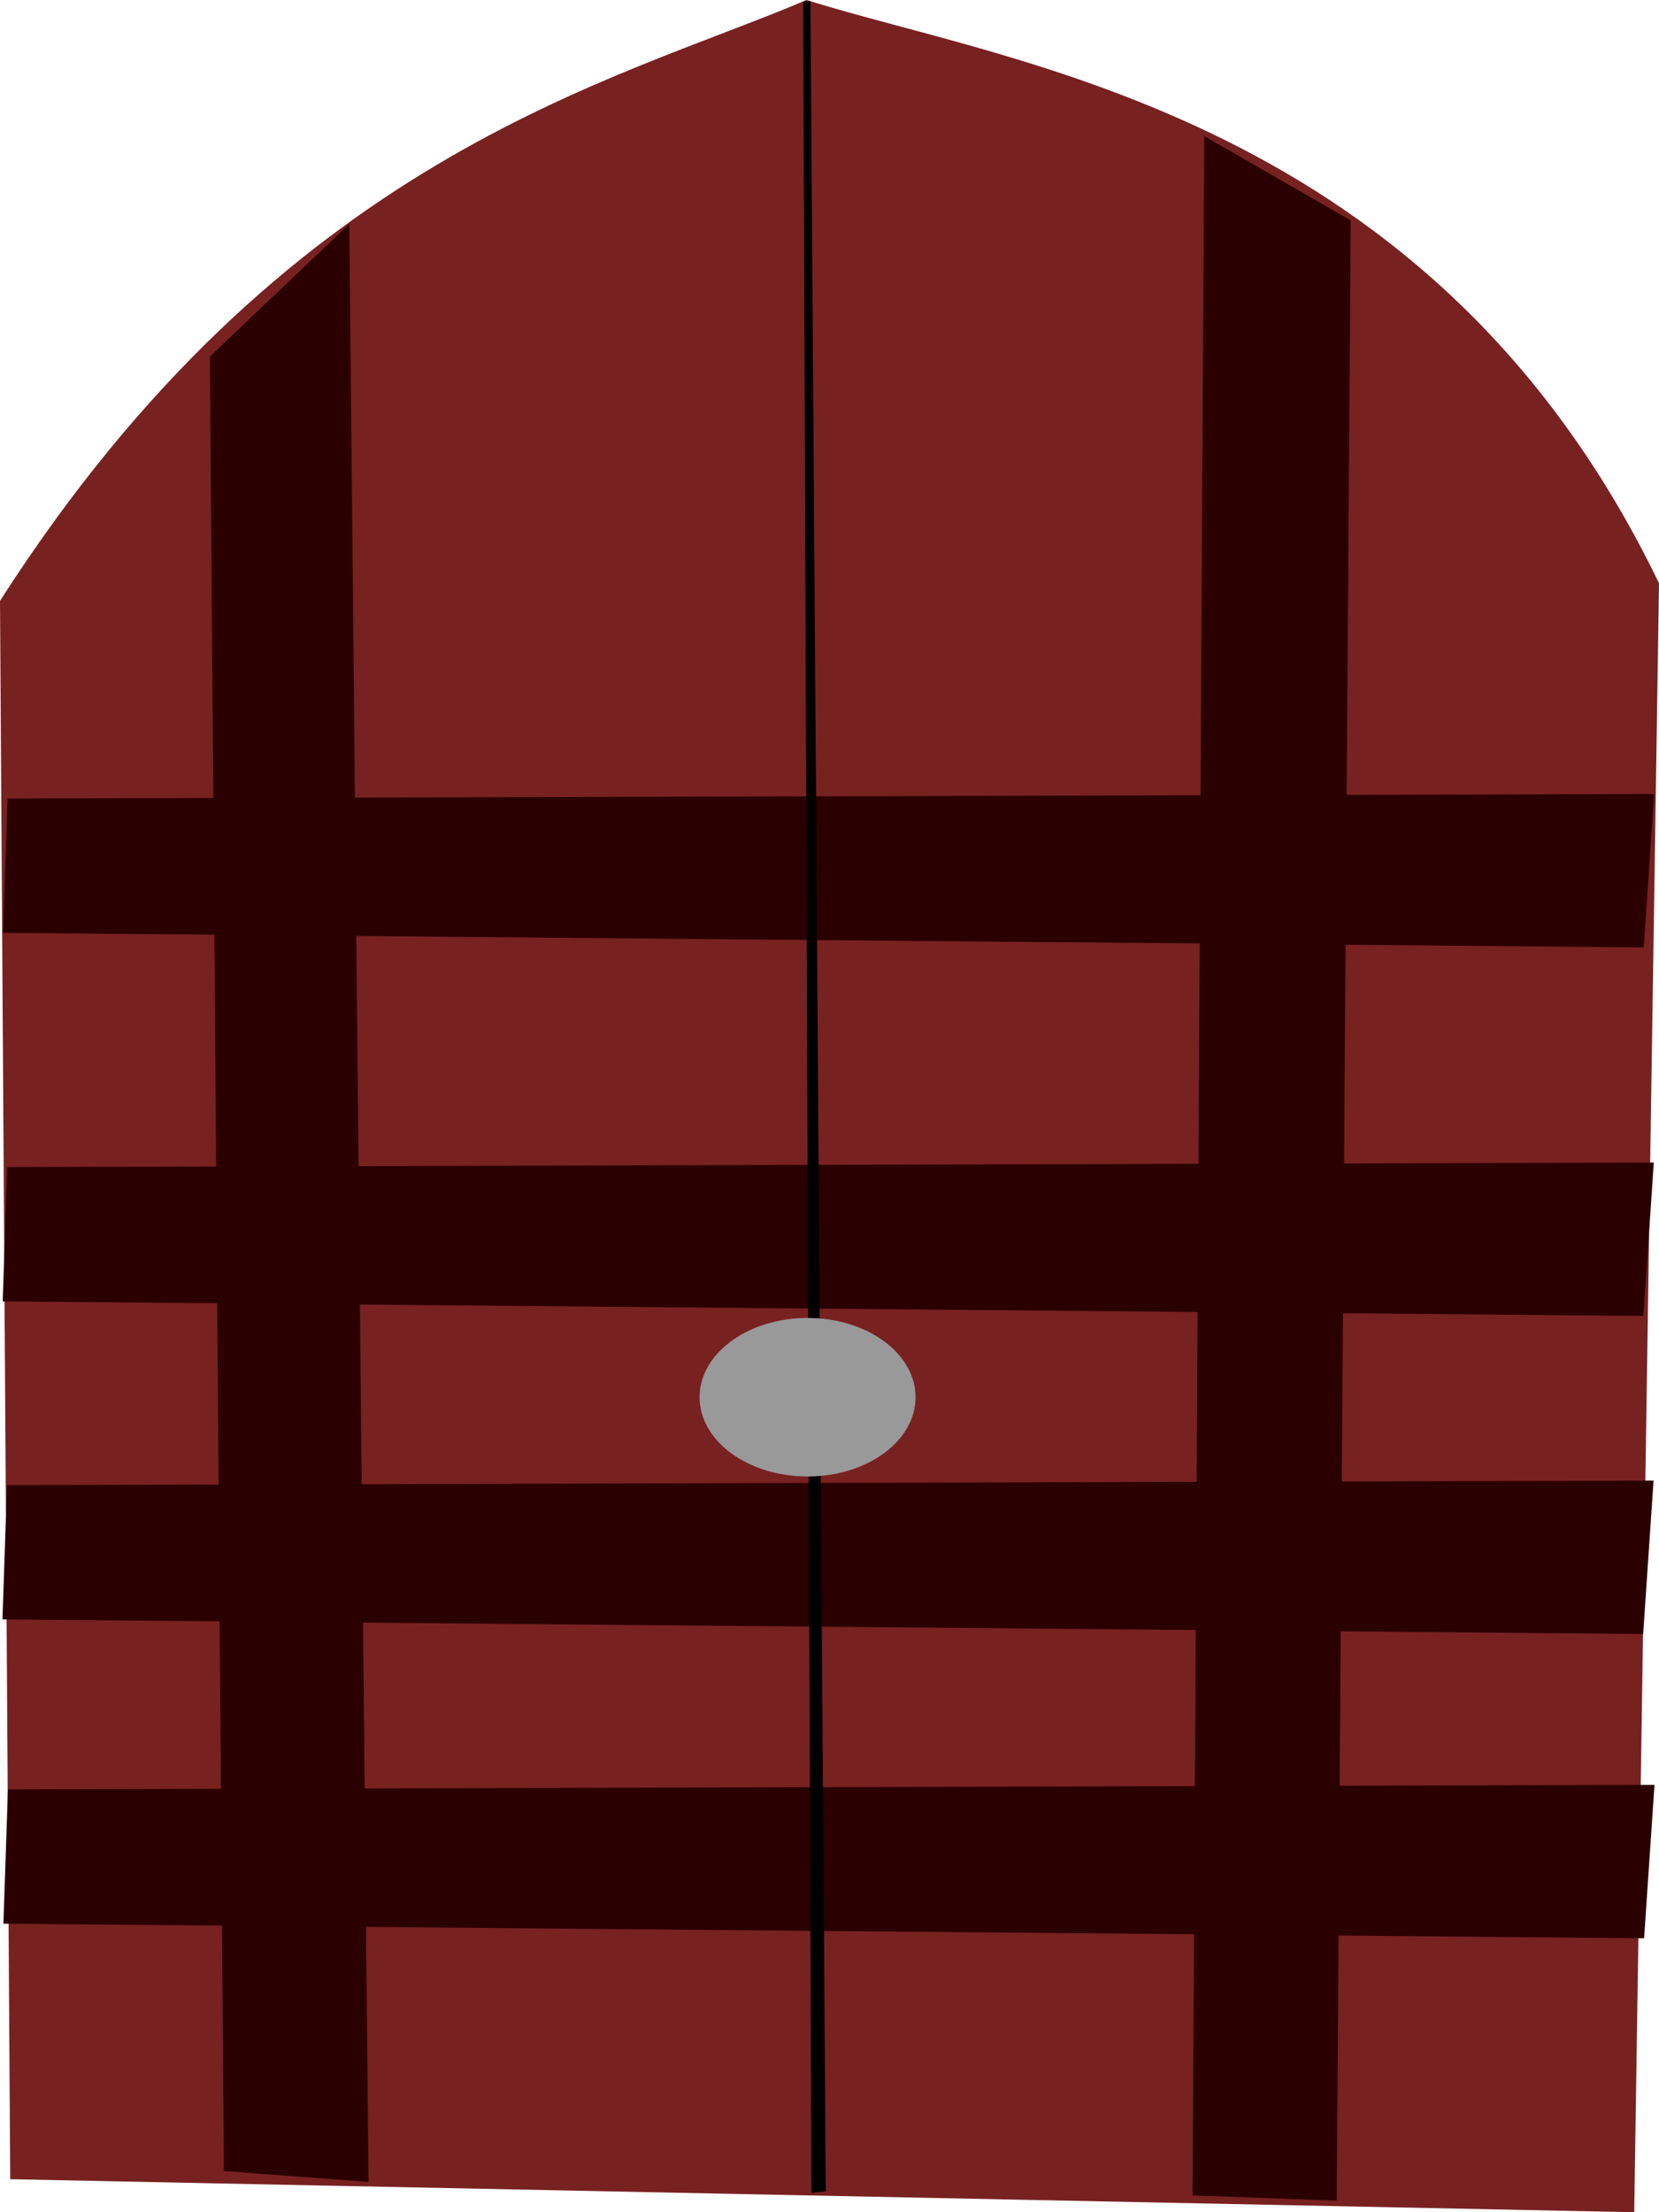 <?xml version="1.0" encoding="UTF-8" standalone="no"?>
<!-- Created with Inkscape (http://www.inkscape.org/) -->

<svg
   width="150mm"
   height="200mm"
   viewBox="0 0 150 200"
   version="1.1"
   id="svg5"
   inkscape:version="1.1.1 (3bf5ae0d25, 2021-09-20)"
   sodipodi:docname="gate.svg"
   xmlns:inkscape="http://www.inkscape.org/namespaces/inkscape"
   xmlns:sodipodi="http://sodipodi.sourceforge.net/DTD/sodipodi-0.dtd"
   xmlns="http://www.w3.org/2000/svg"
   xmlns:svg="http://www.w3.org/2000/svg">
  <sodipodi:namedview
     id="namedview7"
     pagecolor="#ffffff"
     bordercolor="#666666"
     borderopacity="1.0"
     inkscape:pageshadow="2"
     inkscape:pageopacity="0.0"
     inkscape:pagecheckerboard="0"
     inkscape:document-units="mm"
     showgrid="false"
     inkscape:snap-global="true"
     fit-margin-top="0"
     fit-margin-left="0"
     fit-margin-right="0"
     fit-margin-bottom="0"
     inkscape:zoom="0.51717104"
     inkscape:cx="205.92801"
     inkscape:cy="352.88132"
     inkscape:window-width="1920"
     inkscape:window-height="1006"
     inkscape:window-x="1280"
     inkscape:window-y="25"
     inkscape:window-maximized="1"
     inkscape:current-layer="layer1" />
  <defs
     id="defs2" />
  <g
     inkscape:label="Laag 1"
     inkscape:groupmode="layer"
     id="layer1"
     transform="translate(-92.25,-65.705)">
    <path
       style="fill:#782121;stroke:none;stroke-width:0.4;stroke-linecap:round;stroke-linejoin:round"
       d="M 93.174,262.72 92.25,120.029 C 118.054,79.754 147.633,73.184 165.171,65.705 c 18.74,5.911 56.604,10.355 77.079,52.727 l -2.24,147.273 z"
       id="path32804"
       sodipodi:nodetypes="cccccc" />
    <path
       style="fill:#2b0000;stroke:none;stroke-width:0.4;stroke-linecap:round;stroke-linejoin:round"
       d="m 92.938,137.9 148.873,-0.412 -0.94,13.869 -148.346,-1.316 z"
       id="path34091"
       sodipodi:nodetypes="ccccc" />
    <path
       style="fill:#2b0000;stroke:none;stroke-width:0.4;stroke-linecap:round;stroke-linejoin:round"
       d="m 92.906,171.218 148.873,-0.412 -0.94,13.869 -148.346,-1.316 z"
       id="path34330"
       sodipodi:nodetypes="ccccc" />
    <path
       style="fill:#2b0000;stroke:none;stroke-width:0.4;stroke-linecap:round;stroke-linejoin:round"
       d="m 92.885,199.972 148.873,-0.412 -0.94,13.869 -148.346,-1.316 z"
       id="path34412"
       sodipodi:nodetypes="ccccc" />
    <path
       style="fill:#2b0000;stroke:none;stroke-width:0.4;stroke-linecap:round;stroke-linejoin:round"
       d="m 92.97,227.479 148.873,-0.412 -0.94,13.869 -148.346,-1.316 z"
       id="path34414"
       sodipodi:nodetypes="ccccc" />
    <path
       style="fill:#2b0000;stroke:none;stroke-width:0.4;stroke-linecap:round;stroke-linejoin:round"
       d="m 111.23,97.94 12.603,-11.992 1.738,177.016 -13.076,-0.981 z"
       id="path34416"
       sodipodi:nodetypes="ccccc" />
    <path
       style="fill:#2b0000;stroke:none;stroke-width:0.4;stroke-linecap:round;stroke-linejoin:round"
       d="m 214.375,85.632 -13.239,-7.621 -1.06,186.177 13.035,0.467 z"
       id="path34897"
       sodipodi:nodetypes="ccccc" />
    <path
       style="fill:#000000;stroke:none;stroke-width:0.4;stroke-linecap:round;stroke-linejoin:round"
       d="m 165.528,65.798 -0.657,0.033 0.745,198.112 1.297,-0.128 z"
       id="path35146"
       sodipodi:nodetypes="ccccc" />
    <ellipse
       style="fill:#999999;stroke:none;stroke-width:0.4;stroke-linecap:round;stroke-linejoin:round"
       id="path35596"
       cx="165.267"
       cy="192.023"
       rx="9.764"
       ry="7.166" />
  </g>
</svg>
